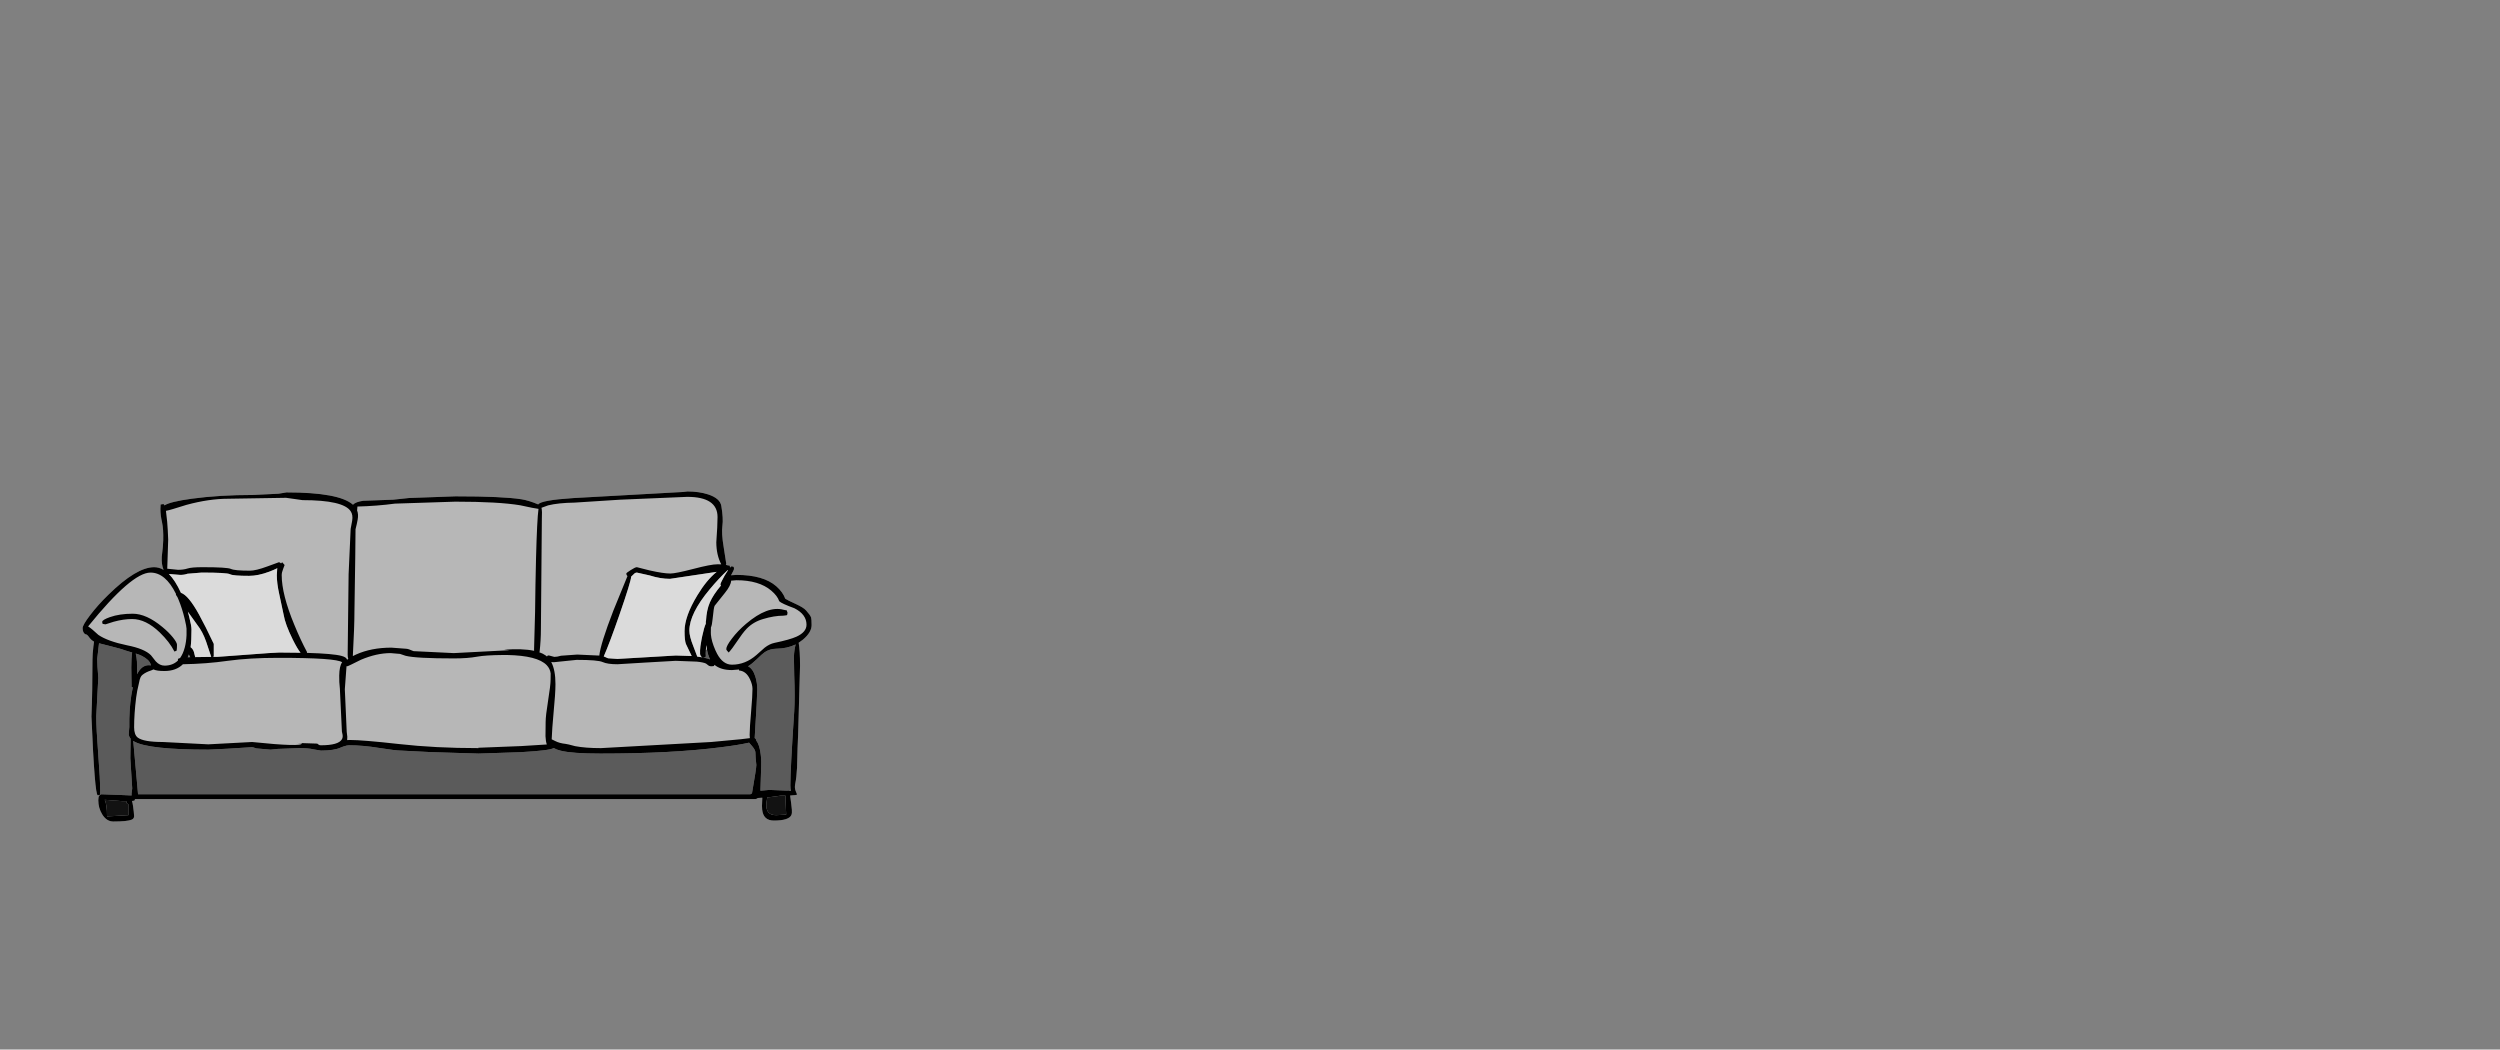 <?xml version="1.0" encoding="UTF-8" standalone="no"?>
<svg xmlns:xlink="http://www.w3.org/1999/xlink" height="720.75px" width="1716.8px" xmlns="http://www.w3.org/2000/svg">
  <rect width="100%" height="100%" fill="#808080" stroke="none"/>
  <g transform="matrix(1, 0, 0, 1, 307.05, 450.35)">
    <use height="226.65" transform="matrix(1.0, 0.0, 0.0, 1.0, -250.3, -112.85)" width="500.6" xlink:href="#sprite0"/>
  </g>
  <defs>
    <g id="sprite0" transform="matrix(1, 0, 0, 1, 249.45, 98.4)">
      <use height="226.65" transform="matrix(1.0, 0.0, 0.0, 1.0, -249.45, -98.4)" width="500.6" xlink:href="#shape0"/>
      <use height="226.65" transform="matrix(1.0, 0.0, 0.0, 1.0, -249.45, -98.4)" width="500.6" xlink:href="#shape1"/>
    </g>
    <g id="shape0" transform="matrix(1, 0, 0, 1, 249.45, 98.4)">
      <path d="M63.4 -89.5 Q65.3 -92.4 87.4 -93.85 L162.9 -98.05 165.9 -98.4 Q173.75 -98.4 180.0 -96.4 188.3 -93.7 189.15 -88.4 190.6 -79.8 189.9 -74.9 189.15 -69.75 190.75 -60.25 L192.55 -48.65 192.25 -48.0 193.4 -47.7 194.95 -47.45 195.05 -46.65 195.15 -46.15 196.25 -47.05 197.55 -46.65 Q197.85 -46.35 197.85 -45.25 197.85 -44.5 195.8 -40.85 L199.55 -41.1 Q218.0 -41.1 226.95 -33.25 231.45 -29.25 233.05 -24.75 234.4 -23.8 240.55 -21.0 245.65 -18.65 247.4 -16.65 250.2 -13.55 250.8 -11.85 251.15 -10.7 251.15 -6.65 251.15 -1.7 245.25 3.3 L242.25 5.5 Q243.2 10.6 243.2 21.45 L241.9 68.25 Q241.5 75.75 241.15 91.25 240.85 97.7 239.85 102.7 239.35 105.1 240.2 107.3 L241.15 109.6 Q241.15 110.2 236.4 110.4 L237.2 116.45 237.6 120.2 Q237.8 122.45 237.25 123.8 235.5 127.6 225.25 127.6 218.0 127.6 217.2 120.1 216.95 118.0 217.2 114.25 L217.3 111.9 214.25 112.1 Q213.25 112.85 212.5 112.85 L211.65 112.8 211.5 112.85 -212.4 112.85 -213.05 112.85 -213.5 112.85 Q-213.6 113.8 -214.1 113.95 L-215.55 114.15 Q-215.1 115.6 -214.75 118.25 -214.3 121.3 -214.1 124.5 -214.1 126.25 -215.7 126.95 -218.7 128.25 -228.4 128.25 -233.0 128.25 -236.0 123.35 -238.7 119.0 -238.7 113.6 L-238.55 111.9 -238.25 111.9 -238.7 111.55 -237.7 110.15 -237.85 110.1 -239.05 110.25 Q-241.15 110.25 -243.4 56.15 -242.7 38.85 -242.7 17.15 -242.7 13.4 -242.05 7.9 L-241.6 4.75 Q-243.7 3.6 -245.1 1.55 -246.4 -0.4 -247.7 -0.4 -249.45 -1.55 -249.45 -4.55 -249.45 -6.7 -244.35 -13.4 -239.0 -20.45 -231.7 -27.55 -212.45 -46.4 -200.35 -46.4 -197.05 -46.4 -193.95 -44.6 L-193.9 -44.7 Q-195.4 -48.25 -195.1 -53.6 -194.15 -61.25 -194.1 -64.9 -193.9 -72.45 -194.9 -77.1 -196.05 -82.1 -196.05 -86.45 L-195.9 -89.45 -194.1 -89.75 Q-193.65 -89.75 -193.25 -88.85 -189.25 -91.4 -174.65 -93.4 -155.6 -96.0 -132.25 -96.0 L-114.9 -96.85 -109.45 -97.75 Q-73.3 -97.75 -63.8 -89.3 -62.0 -91.25 -56.8 -92.0 L-36.15 -92.75 -25.35 -93.9 6.6 -95.05 Q39.4 -95.05 52.1 -93.0 57.0 -92.2 63.4 -89.5 M193.7 -44.3 L193.8 -44.45 193.5 -44.4 193.7 -44.3 M209.25 109.55 L209.3 109.55 209.25 109.4 209.25 109.55 M60.55 10.1 L60.45 11.0 60.6 11.0 60.55 10.1 M22.25 77.6 L22.25 77.85 22.45 77.85 22.25 77.6 M-245.55 -5.9 L-245.7 -5.75 -245.65 -5.7 -245.55 -5.9 M-115.85 -45.25 L-115.6 -45.85 -116.0 -45.65 -115.85 -45.25 M-67.9 17.2 L-67.05 16.6 -67.95 16.95 -67.9 17.2 M-68.25 21.7 L-68.25 21.8 -68.2 21.6 -68.25 21.6 -68.25 21.7 M-159.4 15.2 L-159.4 14.7 -160.25 15.2 -159.4 15.2 M-175.55 15.4 L-176.35 13.85 -176.5 13.5 -177.3 15.5 -175.55 15.4 M-215.0 36.15 L-215.0 36.1 -215.85 35.95 -215.0 36.15 M-214.65 73.5 L-213.9 73.4 -214.7 72.95 -214.65 73.5" fill="#b7b7b7" fill-rule="evenodd" stroke="none"/>
    </g>
    <g id="shape1" transform="matrix(1, 0, 0, 1, 249.45, 98.4)">
      <path d="M65.9 -79.55 L65.25 -3.8 Q65.25 3.55 64.35 11.7 L64.1 12.0 Q66.7 12.9 68.5 14.2 L69.45 14.95 Q69.75 14.0 70.9 14.25 L74.45 15.2 Q76.45 15.2 79.05 14.4 L90.2 13.6 105.35 14.3 Q106.2 6.25 115.0 -16.55 L124.7 -40.3 124.25 -40.85 Q123.9 -41.4 123.9 -42.05 123.9 -42.5 126.9 -44.4 130.0 -46.4 131.15 -46.4 L139.85 -44.2 Q149.35 -42.05 154.15 -42.05 157.7 -42.05 169.85 -45.2 182.05 -48.4 186.55 -48.4 L189.1 -48.35 Q185.75 -54.75 185.7 -63.5 186.55 -75.1 186.55 -80.85 186.55 -94.7 165.75 -94.7 L119.6 -92.75 88.4 -90.75 Q77.25 -90.6 70.2 -88.85 L65.65 -87.2 Q66.2 -84.9 65.9 -79.55 M51.1 -88.9 Q36.1 -91.4 6.5 -91.4 L-35.0 -90.05 Q-47.3 -88.4 -60.75 -88.05 L-60.95 -85.55 -61.0 -85.45 Q-59.9 -82.7 -60.6 -79.0 -61.05 -76.35 -62.05 -72.45 -62.05 -62.4 -62.8 -15.9 -62.8 -5.7 -63.9 14.65 L-61.75 13.6 Q-51.25 8.85 -37.45 8.85 L-27.45 9.6 Q-25.85 9.6 -22.25 11.25 L5.45 12.6 43.7 10.6 39.9 10.25 Q52.65 9.35 60.45 11.0 L60.6 11.0 60.55 10.1 61.25 -15.6 Q61.45 -34.25 61.9 -52.55 62.6 -79.3 63.6 -86.45 L59.15 -87.2 51.1 -88.9 M-237.85 110.1 L-239.05 110.25 Q-241.15 110.25 -243.4 56.15 -242.7 38.85 -242.7 17.15 -242.7 13.4 -242.05 7.9 L-241.6 4.75 Q-243.7 3.6 -245.1 1.55 -246.4 -0.4 -247.7 -0.4 -249.45 -1.55 -249.45 -4.55 -249.45 -6.7 -244.35 -13.4 -239.0 -20.45 -231.7 -27.55 -212.45 -46.4 -200.35 -46.4 -197.05 -46.4 -193.95 -44.6 L-193.9 -44.7 Q-195.4 -48.25 -195.1 -53.6 -194.15 -61.25 -194.1 -64.9 -193.9 -72.45 -194.9 -77.1 -196.05 -82.1 -196.05 -86.45 L-195.9 -89.45 -194.1 -89.75 Q-193.65 -89.75 -193.25 -88.85 -189.25 -91.4 -174.65 -93.4 -155.6 -96.0 -132.25 -96.0 L-114.9 -96.85 -109.45 -97.75 Q-73.3 -97.75 -63.8 -89.3 -62.0 -91.25 -56.8 -92.0 L-36.15 -92.75 -25.35 -93.9 6.6 -95.05 Q39.4 -95.05 52.1 -93.0 57.0 -92.2 63.4 -89.5 65.3 -92.4 87.4 -93.85 L162.9 -98.05 165.9 -98.4 Q173.75 -98.4 180.0 -96.4 188.3 -93.7 189.15 -88.4 190.6 -79.8 189.9 -74.9 189.15 -69.75 190.75 -60.25 L192.55 -48.65 192.25 -48.0 193.4 -47.7 194.95 -47.45 195.05 -46.65 195.15 -46.15 196.25 -47.05 197.55 -46.65 Q197.85 -46.35 197.85 -45.25 197.85 -44.5 195.8 -40.85 L199.55 -41.1 Q218.0 -41.1 226.95 -33.25 231.45 -29.25 233.05 -24.75 234.4 -23.8 240.55 -21.0 245.65 -18.65 247.4 -16.65 250.2 -13.55 250.8 -11.85 251.15 -10.7 251.15 -6.65 251.15 -1.7 245.25 3.3 L242.25 5.5 Q243.2 10.6 243.2 21.45 L241.9 68.25 Q241.5 75.75 241.15 91.25 240.85 97.7 239.85 102.7 239.35 105.1 240.2 107.3 L241.15 109.6 Q241.15 110.2 236.4 110.4 L237.2 116.45 237.6 120.2 Q237.8 122.45 237.25 123.8 235.5 127.6 225.25 127.6 218.0 127.6 217.2 120.1 216.95 118.0 217.2 114.25 L217.3 111.9 214.25 112.1 Q213.25 112.85 212.5 112.85 L211.65 112.8 211.5 112.85 -212.4 112.85 -213.05 112.85 -213.5 112.85 Q-213.6 113.8 -214.1 113.95 L-215.55 114.15 Q-215.1 115.6 -214.75 118.25 -214.3 121.3 -214.1 124.5 -214.1 126.25 -215.7 126.95 -218.7 128.25 -228.4 128.25 -233.0 128.25 -236.0 123.35 -238.7 119.0 -238.7 113.6 L-238.55 111.9 -238.25 111.9 -238.7 111.55 -237.7 110.15 Q-237.1 109.55 -236.45 109.55 L-225.2 109.95 -215.8 110.35 -215.9 109.3 -215.4 105.55 -216.7 84.75 -216.5 71.35 Q-217.65 70.0 -217.8 68.35 L-217.4 63.4 Q-217.6 51.8 -216.0 41.4 L-215.0 36.15 -215.0 36.1 -215.85 35.95 -216.05 22.35 Q-216.05 15.75 -215.45 12.2 L-220.75 10.6 Q-222.3 9.85 -231.1 7.65 L-238.2 5.85 -239.45 16.6 Q-239.45 20.55 -238.7 29.6 L-240.1 56.1 Q-240.1 64.3 -238.75 81.85 -237.4 99.35 -237.4 107.5 L-237.55 109.55 Q-237.45 109.9 -237.85 110.1 M127.25 -39.95 Q127.1 -36.6 119.15 -13.65 112.35 5.95 108.4 14.9 L108.95 15.1 111.35 16.15 117.8 16.6 137.55 15.45 157.9 14.25 168.8 14.6 164.85 6.35 Q163.9 4.0 163.9 -2.5 163.9 -12.65 172.75 -27.2 179.0 -37.55 185.95 -43.2 L153.9 -38.4 Q147.3 -38.4 139.9 -40.75 L131.15 -42.7 Q129.85 -42.7 128.65 -41.25 L127.25 -39.95 M193.7 -44.3 L193.8 -44.45 193.5 -44.4 Q187.35 -38.65 181.2 -31.25 167.2 -14.45 167.2 -2.85 167.2 1.1 169.85 7.7 L172.5 14.7 172.5 14.95 172.7 15.0 176.3 15.55 Q174.9 15.2 174.55 13.25 L174.55 10.75 Q174.55 8.65 175.5 3.6 L176.05 0.85 Q177.3 -5.1 178.5 -7.6 L178.5 -9.25 178.6 -9.25 Q179.0 -17.05 181.3 -22.25 183.5 -27.35 188.9 -33.8 L188.5 -34.5 Q188.5 -35.4 191.4 -40.6 L193.7 -44.25 193.7 -44.3 M195.9 -37.15 Q195.7 -33.8 191.65 -28.8 L184.55 -19.9 Q183.95 -18.95 183.15 -10.75 182.8 -6.7 182.0 -5.0 L181.95 -1.45 182.0 -0.1 Q182.35 4.4 185.05 10.6 L186.3 13.15 Q190.3 20.55 196.45 20.55 205.65 20.55 213.25 13.9 L218.95 8.85 Q222.25 6.3 225.55 5.6 236.3 3.35 240.8 1.3 247.65 -1.85 247.65 -6.9 247.65 -14.0 239.35 -18.2 230.35 -21.5 228.9 -23.05 227.7 -26.7 223.45 -30.3 215.05 -37.45 199.5 -37.45 L195.9 -37.15 M206.55 -4.15 Q203.6 -1.0 200.05 4.4 196.5 9.75 194.2 12.2 192.55 10.55 192.55 9.85 192.55 7.65 196.4 2.65 200.4 -2.65 206.05 -7.45 220.95 -20.15 231.9 -17.15 L234.15 -16.7 Q234.15 -16.25 234.6 -15.25 234.6 -13.7 234.05 -13.4 L231.8 -13.1 Q225.45 -13.1 218.0 -10.85 211.15 -8.9 206.55 -4.15 M-245.65 -5.7 Q-243.35 -4.3 -238.65 0.1 -232.2 4.5 -218.9 7.25 -207.0 9.6 -202.55 14.05 L-199.2 18.3 Q-196.5 21.2 -193.2 21.2 -187.6 21.2 -184.0 17.7 L-184.0 16.7 Q-183.75 16.25 -182.55 16.0 -180.5 13.15 -179.35 8.85 -178.3 4.95 -178.1 0.2 L-178.1 -4.15 Q-178.1 -5.5 -179.35 -10.8 -181.05 -17.95 -183.55 -24.0 L-184.35 -25.85 -185.4 -27.45 -185.35 -28.05 Q-192.55 -42.7 -202.85 -42.7 -215.75 -42.7 -245.55 -5.9 L-245.7 -5.75 -245.65 -5.7 M-191.4 -77.65 Q-190.9 -71.6 -190.7 -65.4 L-191.35 -45.35 -183.95 -44.6 Q-180.15 -44.6 -177.4 -45.5 -174.7 -46.4 -167.1 -46.4 -150.15 -46.4 -147.6 -45.2 -145.05 -44.0 -134.6 -44.0 -130.5 -44.0 -122.65 -46.9 L-114.7 -49.8 Q-114.0 -49.8 -113.2 -49.0 L-112.45 -49.8 -110.75 -47.9 -111.75 -45.25 Q-112.75 -42.8 -112.75 -40.95 -112.75 -27.7 -104.05 -6.75 -99.75 3.7 -95.4 11.8 L-95.4 12.45 Q-77.35 12.95 -71.55 14.55 -68.35 15.45 -67.95 16.95 L-67.9 17.2 -67.05 16.6 Q-67.45 15.3 -67.45 13.6 L-66.8 -41.65 -65.4 -72.7 -64.35 -78.35 Q-63.7 -82.35 -65.4 -84.85 -70.4 -92.45 -98.45 -92.45 L-109.75 -94.05 -149.5 -93.4 Q-162.7 -93.4 -178.15 -89.2 -189.9 -85.45 -192.25 -85.1 L-191.4 -77.65 M-235.9 -7.75 L-236.0 -8.9 Q-236.0 -10.2 -230.75 -12.1 -224.1 -14.45 -215.05 -14.45 -205.65 -14.45 -194.6 -5.25 -190.35 -1.75 -187.4 1.9 -184.65 5.35 -184.65 6.9 -184.65 9.35 -184.9 10.9 L-186.4 11.55 Q-189.75 4.9 -196.5 -1.6 -206.05 -10.8 -215.45 -10.8 -221.35 -10.8 -228.1 -8.95 L-233.75 -7.15 -235.35 -7.4 -235.9 -7.75 M-116.0 -45.6 Q-118.05 -44.55 -121.2 -43.35 -128.9 -40.45 -135.1 -40.45 -146.15 -40.45 -148.2 -41.55 -150.2 -42.7 -167.75 -42.7 L-177.5 -41.9 Q-179.55 -41.1 -182.5 -41.1 L-190.25 -41.75 Q-185.85 -37.35 -181.95 -28.8 -176.85 -27.2 -169.5 -13.85 -165.1 -5.85 -159.4 6.25 L-159.4 14.7 -160.25 15.2 -159.4 15.2 -157.15 15.2 -121.8 12.6 -114.45 12.2 Q-106.4 12.2 -99.8 12.35 -102.0 9.65 -105.15 3.3 -110.35 -7.25 -111.4 -13.65 L-114.45 -27.95 Q-116.1 -35.35 -116.1 -40.85 L-115.85 -45.25 -115.6 -45.85 -116.0 -45.65 -116.0 -45.6 M-176.3 -12.4 Q-174.7 -6.05 -174.7 -3.65 -174.7 3.95 -175.3 8.55 -173.65 9.8 -173.05 11.8 -172.65 13.0 -172.15 15.35 L-161.15 15.2 -164.65 4.7 Q-167.05 -2.15 -170.7 -6.75 L-177.2 -15.85 -176.3 -12.4 M-37.95 12.6 Q-47.55 12.6 -58.3 17.15 -67.2 21.65 -67.75 21.65 L-68.2 21.6 -68.25 21.6 -68.25 21.7 -68.25 21.8 -69.4 37.4 -68.1 66.65 -67.7 70.05 -67.8 72.35 -66.15 72.25 Q-57.2 72.25 -32.2 75.05 -7.25 77.85 22.25 77.85 L22.45 77.85 22.25 77.6 51.65 76.45 69.3 75.35 Q68.55 73.1 68.4 69.7 L68.5 59.9 Q68.5 55.75 70.2 45.15 71.9 34.55 71.9 30.9 L71.95 26.55 Q71.55 23.3 69.25 20.9 62.95 14.3 42.05 13.9 L39.25 13.9 Q27.15 14.0 21.45 15.05 15.0 16.25 5.55 16.25 -20.55 16.25 -27.65 14.45 L-31.5 13.15 -37.95 12.6 M-73.25 28.05 Q-73.15 21.5 -71.25 18.9 -75.1 15.85 -115.05 15.85 -135.05 15.85 -149.85 17.9 -164.5 20.0 -180.6 20.25 -185.25 24.9 -193.35 24.9 -198.6 24.9 -200.8 23.8 L-202.4 24.5 Q-206.0 25.6 -208.4 27.55 -210.0 28.75 -210.65 32.6 -212.25 39.15 -212.7 43.1 -214.1 54.3 -214.1 63.55 -214.1 68.75 -211.55 70.65 -207.5 73.65 -194.4 73.65 L-163.15 75.25 -133.1 73.65 Q-98.85 77.2 -98.85 74.6 L-102.1 74.3 -88.35 74.75 -87.35 75.5 Q-86.95 75.9 -85.85 75.9 -73.7 75.9 -71.4 71.75 -70.65 70.45 -70.95 68.6 L-71.4 66.5 -72.8 37.0 Q-73.35 32.45 -73.25 28.05 M209.25 109.4 L210.2 108.9 Q213.2 91.8 213.2 89.4 212.55 83.85 212.55 80.85 212.55 79.2 210.5 76.75 L208.2 74.1 Q201.0 75.75 188.9 77.25 155.15 81.6 106.2 81.6 86.65 81.6 78.75 79.6 75.9 78.9 74.05 77.8 71.3 79.55 51.05 80.65 L22.5 81.6 -10.15 80.6 -30.8 79.55 Q-34.4 79.55 -45.7 77.75 -57.0 75.9 -66.55 75.9 -67.85 75.9 -70.4 76.75 L-72.2 77.45 Q-76.7 79.55 -85.8 79.55 L-90.9 78.7 Q-94.25 77.85 -100.75 77.85 L-115.5 78.4 -120.4 78.9 -130.15 78.05 Q-132.5 77.2 -133.15 77.2 L-149.75 78.25 -163.05 78.9 Q-203.9 78.9 -213.9 73.4 L-214.7 72.95 -214.65 73.5 -211.4 109.55 209.25 109.55 209.3 109.55 209.25 109.4 M-176.35 13.85 L-176.5 13.5 -177.3 15.5 -175.55 15.4 -176.35 13.85 M-212.15 18.5 L-212.05 27.1 Q-208.95 20.9 -204.1 20.9 L-202.5 21.0 Q-203.1 18.7 -204.75 17.25 -208.1 14.25 -213.0 12.9 -212.35 15.45 -212.15 18.5 M-219.45 114.25 L-222.35 114.25 -234.3 113.35 Q-232.7 116.4 -232.7 124.75 L-218.05 123.9 -218.05 116.35 -219.0 115.85 Q-219.45 115.45 -219.45 114.4 L-219.45 114.25 M240.2 6.65 Q234.4 9.5 226.85 9.6 222.5 9.65 219.0 11.95 217.35 13.05 213.3 17.0 210.15 20.05 207.5 21.65 210.85 23.3 212.55 28.85 213.8 32.9 213.85 37.4 213.85 41.8 212.05 70.95 212.95 71.25 213.2 72.75 215.0 75.05 215.9 80.15 216.7 84.85 216.55 89.65 L216.0 107.1 222.05 106.55 234.55 107.05 235.25 106.85 235.55 107.15 237.0 107.25 Q236.55 106.2 236.55 103.45 236.55 92.6 239.2 52.75 239.8 42.8 239.2 27.7 L239.0 14.9 Q239.2 10.25 240.2 6.65 M208.8 30.5 Q206.2 24.95 201.45 24.55 201.25 24.65 201.25 23.85 L196.45 24.25 Q188.75 24.25 184.45 20.65 L184.2 21.2 Q184.1 21.65 182.5 21.65 L181.95 21.65 Q180.8 21.55 180.25 21.05 L178.65 19.8 Q176.85 18.9 172.25 18.45 L157.8 17.9 136.85 19.1 117.8 20.25 Q110.95 20.25 107.65 18.75 104.35 17.25 89.8 17.25 L74.2 18.85 72.35 18.75 Q75.25 24.2 75.25 33.9 75.25 40.2 73.9 54.15 72.95 64.2 72.65 71.8 L75.1 73.0 Q78.0 74.5 82.25 74.95 83.45 75.05 88.75 76.5 95.85 77.85 106.45 77.85 L182.15 73.65 202.5 71.75 208.75 71.0 Q208.6 70.05 208.6 68.85 208.6 63.85 209.6 52.85 210.55 41.8 210.55 37.15 210.55 34.2 208.8 30.5 M179.3 10.25 L178.85 7.15 178.55 10.35 Q178.3 13.05 178.5 14.7 178.5 15.6 176.9 15.6 L176.5 15.6 179.6 16.3 181.45 16.9 181.25 16.55 Q180.0 14.05 179.3 10.25 M233.2 112.95 L233.25 110.5 229.8 110.5 222.25 111.55 220.75 111.65 220.5 112.9 Q220.0 115.8 220.05 117.7 220.35 123.9 226.8 123.9 L233.7 123.5 233.2 112.95" fill="#000000" fill-rule="evenodd" stroke="none"/>
      <path d="M193.5 -44.4 L193.7 -44.3 193.7 -44.25 193.5 -44.4 M172.7 15.0 L172.5 14.95 172.5 14.7 172.7 15.0 M-159.4 14.7 L-159.4 15.2 -159.4 14.7 M-115.85 -45.25 L-116.0 -45.6 -116.0 -45.65 -115.85 -45.25 M179.3 10.25 L178.55 10.35 178.85 7.15 179.3 10.25" fill="#bfbfbf" fill-rule="evenodd" stroke="none"/>
      <path d="M-237.7 110.15 L-237.85 110.1 Q-237.45 109.9 -237.55 109.55 L-237.4 107.5 Q-237.4 99.35 -238.75 81.85 -240.1 64.3 -240.1 56.1 L-238.7 29.6 Q-239.45 20.55 -239.45 16.6 L-238.2 5.85 -231.1 7.65 Q-222.3 9.85 -220.75 10.6 L-215.45 12.2 Q-216.05 15.75 -216.05 22.35 L-215.85 35.95 -215.0 36.15 -216.0 41.4 Q-217.6 51.8 -217.4 63.4 L-217.8 68.35 Q-217.65 70.0 -216.5 71.35 L-216.7 84.75 -215.4 105.55 -215.9 109.3 -215.8 110.35 -225.2 109.95 -236.45 109.55 Q-237.1 109.55 -237.7 110.15 M-213.9 73.4 Q-203.9 78.9 -163.05 78.9 L-149.75 78.25 -133.15 77.2 Q-132.5 77.2 -130.15 78.05 L-120.4 78.9 -115.5 78.4 -100.75 77.85 Q-94.25 77.85 -90.9 78.7 L-85.8 79.55 Q-76.7 79.55 -72.2 77.45 L-70.4 76.75 Q-67.85 75.9 -66.55 75.9 -57.0 75.9 -45.7 77.75 -34.4 79.55 -30.8 79.55 L-10.15 80.6 22.5 81.6 51.05 80.65 Q71.3 79.55 74.05 77.8 75.9 78.9 78.75 79.6 86.65 81.6 106.2 81.6 155.15 81.6 188.9 77.25 201.0 75.75 208.2 74.1 L210.5 76.75 Q212.55 79.2 212.55 80.85 212.55 83.85 213.2 89.4 213.2 91.8 210.2 108.9 L209.25 109.4 209.25 109.55 -211.4 109.55 -214.65 73.5 -213.9 73.4 M-212.15 18.5 Q-212.35 15.45 -213.0 12.9 -208.1 14.25 -204.75 17.25 -203.1 18.7 -202.5 21.0 L-204.1 20.9 Q-208.95 20.9 -212.05 27.1 L-212.15 18.5 M240.2 6.65 Q239.2 10.25 239.0 14.9 L239.2 27.7 Q239.8 42.8 239.2 52.75 236.55 92.6 236.55 103.45 236.55 106.2 237.0 107.25 L235.55 107.15 235.25 106.85 234.55 107.05 222.05 106.55 216.0 107.1 216.55 89.65 Q216.7 84.85 215.9 80.15 215.0 75.05 213.2 72.75 212.95 71.25 212.05 70.95 213.85 41.8 213.85 37.4 213.8 32.9 212.55 28.85 210.85 23.3 207.5 21.65 210.15 20.05 213.3 17.0 217.35 13.05 219.0 11.95 222.5 9.65 226.85 9.6 234.4 9.5 240.2 6.65 M178.55 10.35 L179.3 10.25 Q180.0 14.05 181.25 16.55 L181.45 16.9 179.6 16.3 176.5 15.6 176.9 15.6 Q178.5 15.6 178.5 14.7 178.3 13.05 178.55 10.35" fill="#000000" fill-opacity="0.502" fill-rule="evenodd" stroke="none"/>
      <path d="M127.25 -39.95 L128.65 -41.25 Q129.85 -42.7 131.15 -42.7 L139.9 -40.75 Q147.3 -38.4 153.9 -38.4 L185.95 -43.2 Q179.0 -37.55 172.75 -27.2 163.9 -12.65 163.9 -2.5 163.9 4.0 164.85 6.35 L168.8 14.6 157.9 14.25 137.55 15.45 117.8 16.6 111.35 16.15 108.95 15.1 108.4 14.9 Q112.35 5.95 119.15 -13.65 127.1 -36.6 127.25 -39.95 M193.7 -44.25 L191.4 -40.6 Q188.5 -35.4 188.5 -34.5 L188.9 -33.8 Q183.5 -27.35 181.3 -22.25 179.0 -17.05 178.6 -9.25 L178.5 -9.25 178.5 -7.6 Q177.3 -5.1 176.05 0.85 L175.5 3.6 Q174.55 8.65 174.55 10.75 L174.55 13.25 Q174.9 15.2 176.3 15.55 L172.7 15.0 172.5 14.7 169.85 7.7 Q167.2 1.1 167.2 -2.85 167.2 -14.45 181.2 -31.25 187.35 -38.65 193.5 -44.4 L193.7 -44.25 M-159.4 14.7 L-159.4 6.25 Q-165.1 -5.85 -169.5 -13.85 -176.85 -27.2 -181.95 -28.8 -185.85 -37.35 -190.25 -41.75 L-182.5 -41.1 Q-179.55 -41.1 -177.5 -41.9 L-167.75 -42.7 Q-150.2 -42.7 -148.2 -41.55 -146.15 -40.45 -135.1 -40.45 -128.9 -40.45 -121.2 -43.35 -118.05 -44.55 -116.0 -45.6 L-115.85 -45.25 -116.1 -40.85 Q-116.1 -35.35 -114.45 -27.95 L-111.4 -13.65 Q-110.35 -7.25 -105.15 3.3 -102.0 9.65 -99.8 12.35 -106.4 12.2 -114.45 12.2 L-121.8 12.6 -157.15 15.2 -159.4 15.2 -159.4 14.7 M-176.3 -12.4 L-177.2 -15.85 -170.7 -6.75 Q-167.05 -2.15 -164.65 4.7 L-161.15 15.2 -172.15 15.35 Q-172.65 13.0 -173.05 11.8 -173.65 9.8 -175.3 8.55 -174.7 3.95 -174.7 -3.65 -174.7 -6.05 -176.3 -12.4" fill="#ffffff" fill-opacity="0.502" fill-rule="evenodd" stroke="none"/>
      <path d="M-219.45 114.25 L-219.45 114.4 Q-219.45 115.45 -219.0 115.85 L-218.05 116.35 -218.05 123.9 -232.7 124.75 Q-232.7 116.4 -234.3 113.35 L-222.35 114.25 -219.45 114.25 M233.2 112.95 L233.7 123.5 226.8 123.9 Q220.35 123.9 220.05 117.7 220.0 115.8 220.5 112.9 L220.75 111.65 222.25 111.55 229.8 110.5 233.25 110.5 233.2 112.95" fill="#000000" fill-opacity="0.902" fill-rule="evenodd" stroke="none"/>
    </g>
  </defs>
</svg>
